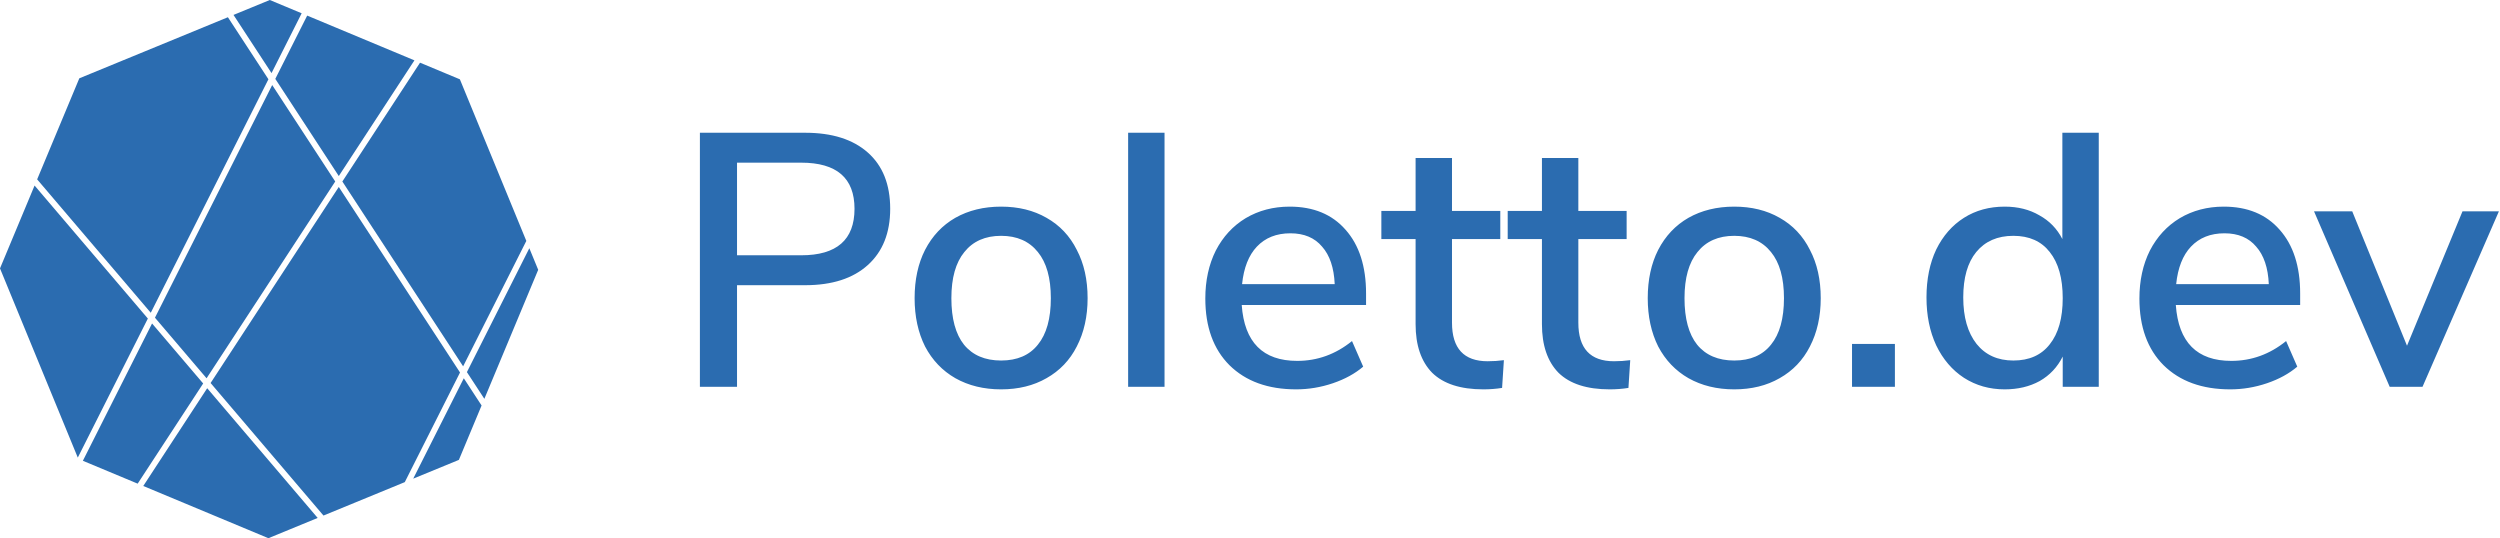 <?xml version="1.0" encoding="UTF-8"?>
<svg width="2081px" height="448px" viewBox="0 0 2081 448" version="1.1" xmlns="http://www.w3.org/2000/svg" xmlns:xlink="http://www.w3.org/1999/xlink">
    <title>logo_light_mode</title>
    <g id="Page-1" stroke="none" stroke-width="1" fill="none" fill-rule="evenodd">
        <g id="logo_light_mode" fill="rgb(43,108,176)">
            <path d="M189.695,14.346 L66.024,65.192 L30.926,149.299 L125.5,260.342 L223.434,65.981 L189.695,14.346 Z M0,223.411 L28.78,154.442 L123.074,265.156 L64.752,380.905 L0,223.411 Z M68.98,383.555 L126.57,269.261 L169.111,319.21 L114.595,402.59 L68.98,383.555 Z M119.259,404.536 L172.469,323.153 L264.434,431.132 L223.411,447.998 L119.259,404.536 Z M175.304,318.818 L269.268,429.145 L336.946,401.32 L382.925,310.068 L282.006,155.62 L175.304,318.818 Z M386.067,314.875 L343.963,398.435 L381.974,382.807 L400.869,337.529 L386.067,314.875 Z M388.651,309.747 L440.612,206.623 L447.998,224.588 L403.182,331.985 L388.651,309.747 Z M438.112,200.542 L385.509,304.939 L284.975,151.08 L349.636,52.182 L382.807,66.024 L438.112,200.542 Z M128.996,264.446 L171.945,314.874 L279.039,151.079 L226.576,70.788 L128.996,264.446 Z M282.007,146.539 L229.16,65.66 L255.702,12.984 L344.972,50.236 L282.007,146.539 Z M226.018,60.852 L194.373,12.422 L224.588,0 L251.105,11.065 L226.018,60.852 Z" id="Shape"></path>
            <path d="M582.6,110.5 L670.2,110.5 C692.6,110.5 710,116 722.4,127 C734.8,138 741,153.6 741,173.8 C741,193.8 734.8,209.4 722.4,220.6 C710,231.8 692.6,237.4 670.2,237.4 L613.5,237.4 L613.5,322 L582.6,322 L582.6,110.5 Z M666.9,212.5 C696.5,212.5 711.3,199.6 711.3,173.8 C711.3,148.2 696.5,135.4 666.9,135.4 L613.5,135.4 L613.5,212.5 L666.9,212.5 Z M833.323,324.1 C818.923,324.1 806.223,321 795.223,314.8 C784.423,308.6 776.023,299.8 770.023,288.4 C764.223,276.8 761.323,263.4 761.323,248.2 C761.323,232.8 764.223,219.4 770.023,208 C776.023,196.4 784.423,187.5 795.223,181.3 C806.223,175.1 818.923,172 833.323,172 C847.723,172 860.323,175.1 871.123,181.3 C882.123,187.5 890.523,196.4 896.323,208 C902.323,219.4 905.323,232.8 905.323,248.2 C905.323,263.4 902.323,276.8 896.323,288.4 C890.523,299.8 882.123,308.6 871.123,314.8 C860.323,321 847.723,324.1 833.323,324.1 Z M833.323,300.1 C846.723,300.1 856.923,295.7 863.923,286.9 C871.123,278.1 874.723,265.2 874.723,248.2 C874.723,231.4 871.123,218.6 863.923,209.8 C856.723,200.8 846.523,196.3 833.323,196.3 C820.123,196.3 809.923,200.8 802.723,209.8 C795.523,218.6 791.923,231.4 791.923,248.2 C791.923,265.2 795.423,278.1 802.423,286.9 C809.623,295.7 819.923,300.1 833.323,300.1 Z M939.059,110.5 L969.359,110.5 L969.359,322 L939.059,322 L939.059,110.5 Z M1137.11,253.9 L1033.61,253.9 C1035.81,284.9 1051.21,300.4 1079.81,300.4 C1096.61,300.4 1111.81,294.9 1125.41,283.9 L1134.71,305.2 C1127.91,311 1119.51,315.6 1109.51,319 C1099.51,322.4 1089.31,324.1 1078.91,324.1 C1055.51,324.1 1037.01,317.4 1023.41,304 C1010.01,290.6 1003.31,272.1 1003.31,248.5 C1003.31,233.5 1006.21,220.2 1012.01,208.6 C1018.01,197 1026.31,188 1036.91,181.6 C1047.71,175.2 1059.91,172 1073.51,172 C1093.31,172 1108.81,178.4 1120.01,191.2 C1131.41,204 1137.11,221.7 1137.11,244.3 L1137.11,253.9 Z M1074.11,194.2 C1062.51,194.2 1053.21,197.9 1046.21,205.3 C1039.41,212.5 1035.31,222.9 1033.91,236.5 L1111.01,236.5 C1110.41,222.9 1106.91,212.5 1100.51,205.3 C1094.31,197.9 1085.51,194.2 1074.11,194.2 Z M1238.34,300.7 C1242.94,300.7 1247.44,300.4 1251.84,299.8 L1250.34,322.9 C1245.34,323.7 1240.14,324.1 1234.74,324.1 C1215.74,324.1 1201.54,319.5 1192.14,310.3 C1182.94,300.9 1178.34,287.4 1178.34,269.8 L1178.34,199 L1149.84,199 L1149.84,175.6 L1178.34,175.6 L1178.34,131.5 L1208.64,131.5 L1208.64,175.6 L1248.84,175.6 L1248.84,199 L1208.64,199 L1208.64,268.6 C1208.64,290 1218.54,300.7 1238.34,300.7 Z M1343.51,300.7 C1348.11,300.7 1352.61,300.4 1357.01,299.8 L1355.51,322.9 C1350.51,323.7 1345.31,324.1 1339.91,324.1 C1320.91,324.1 1306.71,319.5 1297.31,310.3 C1288.11,300.9 1283.51,287.4 1283.51,269.8 L1283.51,199 L1255.01,199 L1255.01,175.6 L1283.51,175.6 L1283.51,131.5 L1313.81,131.5 L1313.81,175.6 L1354.01,175.6 L1354.01,199 L1313.81,199 L1313.81,268.6 C1313.81,290 1323.71,300.7 1343.51,300.7 Z M1443.58,324.1 C1429.18,324.1 1416.48,321 1405.48,314.8 C1394.68,308.6 1386.28,299.8 1380.28,288.4 C1374.48,276.8 1371.58,263.4 1371.58,248.2 C1371.58,232.8 1374.48,219.4 1380.28,208 C1386.28,196.4 1394.68,187.5 1405.48,181.3 C1416.48,175.1 1429.18,172 1443.58,172 C1457.98,172 1470.58,175.1 1481.38,181.3 C1492.38,187.5 1500.78,196.4 1506.58,208 C1512.58,219.4 1515.58,232.8 1515.58,248.2 C1515.58,263.4 1512.58,276.8 1506.58,288.4 C1500.78,299.8 1492.38,308.6 1481.38,314.8 C1470.58,321 1457.98,324.1 1443.58,324.1 Z M1443.58,300.1 C1456.98,300.1 1467.18,295.7 1474.18,286.9 C1481.38,278.1 1484.98,265.2 1484.98,248.2 C1484.98,231.4 1481.38,218.6 1474.18,209.8 C1466.98,200.8 1456.78,196.3 1443.58,196.3 C1430.38,196.3 1420.18,200.8 1412.98,209.8 C1405.78,218.6 1402.18,231.4 1402.18,248.2 C1402.18,265.2 1405.68,278.1 1412.68,286.9 C1419.88,295.7 1430.18,300.1 1443.58,300.1 Z M1577.32,286.3 L1577.32,322 L1541.62,322 L1541.62,286.3 L1577.32,286.3 Z M1747.01,110.5 L1747.01,322 L1717.01,322 L1717.01,296.8 C1712.61,305.6 1706.21,312.4 1697.81,317.2 C1689.41,321.8 1679.71,324.1 1668.71,324.1 C1656.11,324.1 1644.81,320.9 1634.81,314.5 C1625.01,308.1 1617.31,299.1 1611.71,287.5 C1606.31,275.9 1603.61,262.6 1603.61,247.6 C1603.61,232.4 1606.31,219.1 1611.71,207.7 C1617.31,196.3 1625.01,187.5 1634.81,181.3 C1644.61,175.1 1655.91,172 1668.71,172 C1679.71,172 1689.31,174.4 1697.51,179.2 C1705.91,183.8 1712.31,190.4 1716.71,199 L1716.71,110.5 L1747.01,110.5 Z M1675.91,300.1 C1689.11,300.1 1699.21,295.6 1706.21,286.6 C1713.41,277.6 1717.01,264.8 1717.01,248.2 C1717.01,231.6 1713.41,218.8 1706.21,209.8 C1699.21,200.8 1689.11,196.3 1675.91,196.3 C1662.71,196.3 1652.41,200.8 1645.01,209.8 C1637.81,218.6 1634.21,231.2 1634.21,247.6 C1634.21,264 1637.91,276.9 1645.31,286.3 C1652.71,295.5 1662.91,300.1 1675.91,300.1 Z M1914.65,253.9 L1811.15,253.9 C1813.35,284.9 1828.75,300.4 1857.35,300.4 C1874.15,300.4 1889.35,294.9 1902.95,283.9 L1912.25,305.2 C1905.45,311 1897.05,315.6 1887.05,319 C1877.05,322.4 1866.85,324.1 1856.45,324.1 C1833.05,324.1 1814.55,317.4 1800.95,304 C1787.55,290.6 1780.85,272.1 1780.85,248.5 C1780.85,233.5 1783.75,220.2 1789.55,208.6 C1795.55,197 1803.85,188 1814.45,181.6 C1825.25,175.2 1837.45,172 1851.05,172 C1870.85,172 1886.35,178.4 1897.55,191.2 C1908.95,204 1914.65,221.7 1914.65,244.3 L1914.65,253.9 Z M1851.65,194.2 C1840.05,194.2 1830.75,197.9 1823.75,205.3 C1816.95,212.5 1812.85,222.9 1811.45,236.5 L1888.55,236.5 C1887.95,222.9 1884.45,212.5 1878.05,205.3 C1871.85,197.9 1863.05,194.2 1851.65,194.2 Z M2080.09,175.9 L2016.49,322 L1989.19,322 L1926.19,175.9 L1957.99,175.9 L2003.59,287.8 L2049.79,175.9 L2080.09,175.9 Z" id="Shape" fill-rule="nonzero"></path>
        </g>
    </g>
</svg>